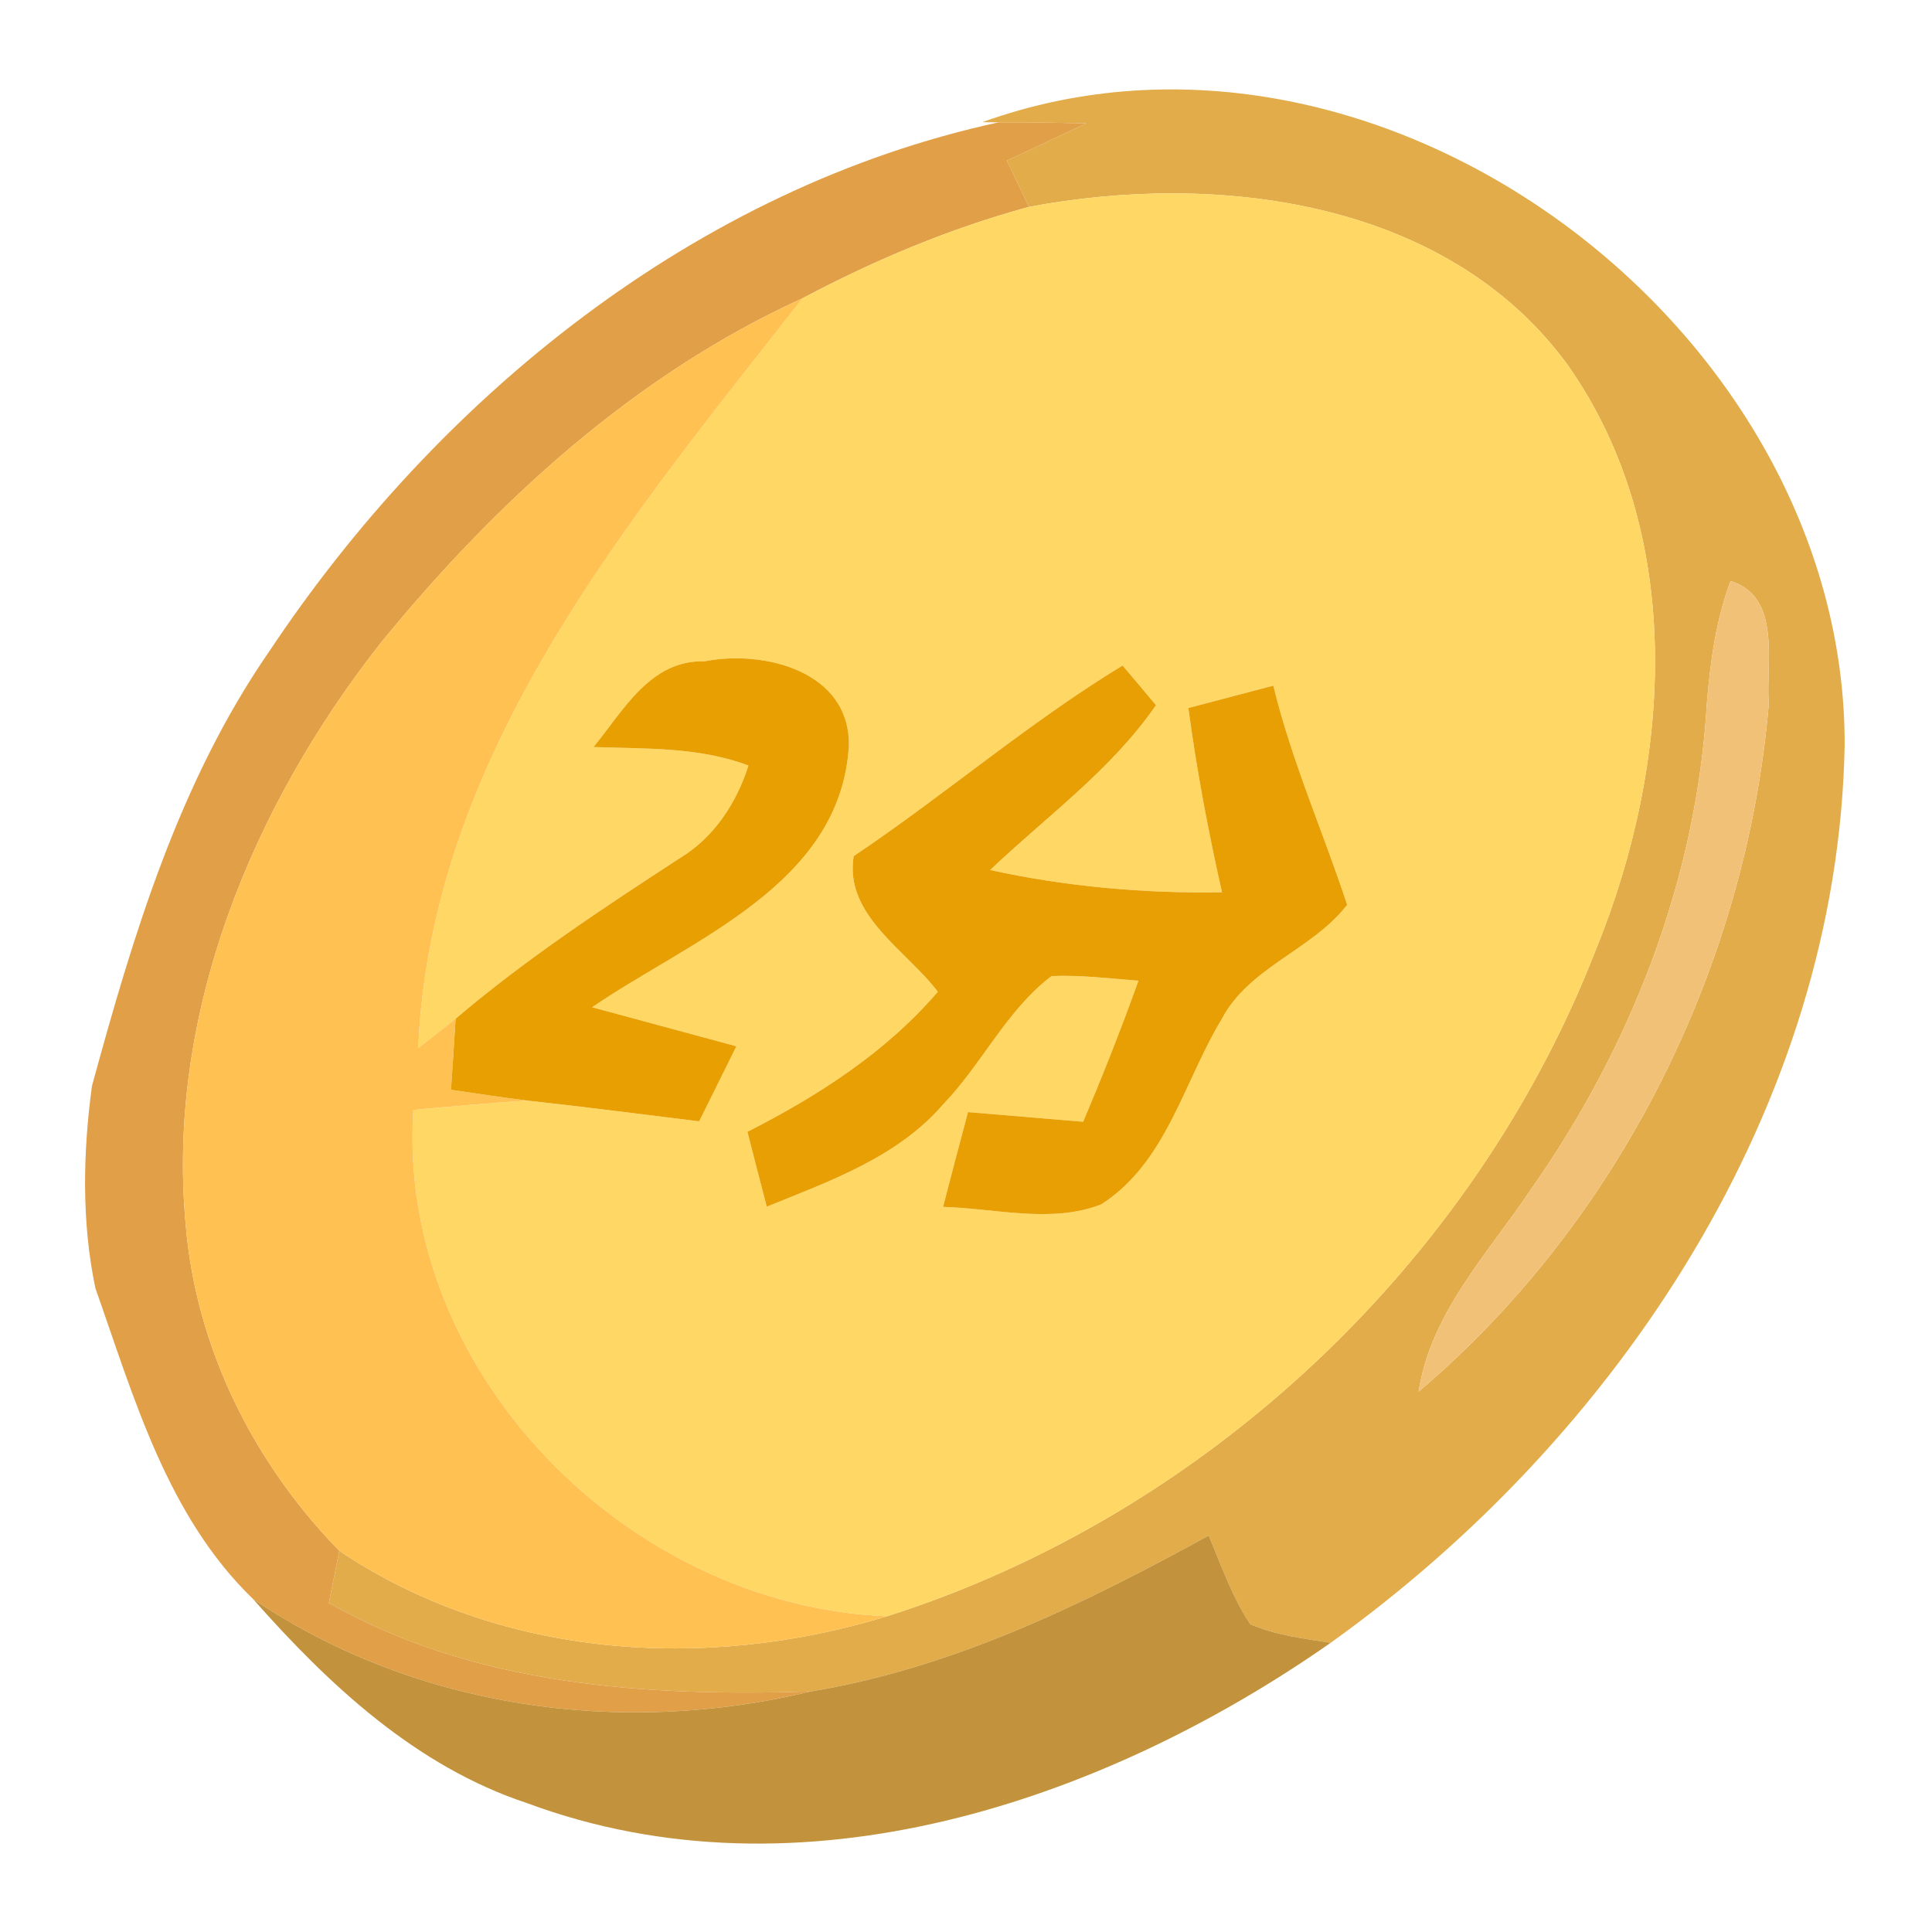 <svg xmlns="http://www.w3.org/2000/svg" width="128" height="128" version="1.1" viewBox="0 0 96 96"><g id="#e1ac49ff"><path fill="#e1ac49" d="M 48.81 6.07 C 68.55 -1.05 91.70 16.28 91.66 37.01 C 91.34 54.97 80.42 71.39 66.12 81.63 C 64.77 81.42 63.39 81.25 62.13 80.71 C 61.22 79.35 60.69 77.79 60.06 76.30 C 53.84 79.71 47.34 82.89 40.27 84.05 C 32.08 84.30 23.63 83.78 16.34 79.65 C 16.51 78.79 16.69 77.92 16.86 77.06 C 24.84 82.41 35.05 83.08 44.08 80.31 C 59.93 75.27 73.26 62.72 79.29 47.21 C 83.05 38.01 83.85 26.57 77.88 18.11 C 71.88 9.92 60.47 8.52 51.13 10.28 C 50.85 9.70 50.31 8.56 50.03 7.98 C 51.35 7.37 52.66 6.75 53.97 6.13 C 52.52 6.10 51.07 6.07 49.62 6.08 L 48.81 6.07 M 85.99 28.87 C 85.26 30.82 84.98 32.90 84.81 34.97 C 84.31 43.64 81.05 52.03 76.07 59.10 C 73.95 62.28 71.10 65.21 70.49 69.15 C 80.48 60.68 86.78 47.99 87.89 34.99 C 87.73 32.93 88.55 29.66 85.99 28.87 Z" opacity="1"/></g><g id="#e19f48fe"><path fill="#e19f48" d="M 49.62 6.08 C 51.07 6.07 52.52 6.10 53.97 6.13 C 52.66 6.75 51.35 7.37 50.03 7.98 C 50.31 8.56 50.85 9.70 51.13 10.28 C 47.22 11.34 43.46 12.92 39.88 14.82 C 31.56 18.61 24.68 24.90 18.94 31.92 C 12.54 40.04 8.25 50.39 9.23 60.88 C 9.74 66.98 12.61 72.71 16.86 77.06 C 16.69 77.92 16.51 78.79 16.34 79.65 C 23.63 83.78 32.08 84.30 40.27 84.05 C 30.86 86.32 20.65 84.90 12.57 79.45 C 8.30 75.32 6.66 69.44 4.74 64.01 C 4.05 60.72 4.12 57.28 4.57 53.96 C 6.62 46.45 8.90 38.85 13.37 32.38 C 21.77 19.75 34.58 9.34 49.62 6.08 Z" opacity="1"/></g><g id="#ffd764ff"><path fill="#ffd764" d="M 51.13 10.28 C 60.47 8.52 71.88 9.92 77.88 18.11 C 83.85 26.57 83.05 38.01 79.29 47.21 C 73.26 62.72 59.93 75.27 44.08 80.31 C 31.26 79.81 19.69 68.24 20.54 55.15 C 22.43 54.98 24.33 54.80 26.23 54.69 C 29.07 55.00 31.90 55.37 34.74 55.72 C 35.36 54.47 35.98 53.23 36.59 51.99 C 34.20 51.34 31.81 50.70 29.42 50.05 C 34.35 46.68 41.78 43.97 42.18 37.05 C 42.24 33.35 37.96 32.28 35.01 32.86 C 32.30 32.79 30.98 35.31 29.49 37.12 C 32.07 37.21 34.73 37.11 37.19 38.04 C 36.59 39.92 35.47 41.63 33.75 42.66 C 29.93 45.15 26.12 47.66 22.64 50.62 C 22.18 50.99 21.25 51.71 20.78 52.08 C 21.42 37.42 31.28 25.82 39.88 14.82 C 43.46 12.92 47.22 11.34 51.13 10.28 M 42.42 42.54 C 41.94 45.49 45.05 47.22 46.60 49.28 C 44.01 52.30 40.65 54.45 37.14 56.24 C 37.46 57.48 37.77 58.72 38.10 59.96 C 41.22 58.69 44.59 57.51 46.86 54.88 C 48.79 52.88 50.01 50.20 52.25 48.50 C 53.69 48.44 55.13 48.62 56.57 48.73 C 55.72 51.10 54.80 53.43 53.82 55.74 C 51.91 55.58 50.00 55.42 48.10 55.26 C 47.68 56.82 47.27 58.39 46.86 59.97 C 49.45 60.04 52.22 60.81 54.71 59.85 C 57.95 57.79 58.82 53.76 60.70 50.65 C 62.06 48.05 65.19 47.22 66.94 44.96 C 65.74 41.32 64.18 37.81 63.27 34.07 C 61.86 34.44 60.45 34.81 59.05 35.18 C 59.46 38.26 60.04 41.32 60.72 44.34 C 56.85 44.40 52.98 44.06 49.20 43.23 C 52.01 40.56 55.22 38.26 57.44 35.04 C 57.03 34.55 56.20 33.56 55.78 33.07 C 51.12 35.90 46.95 39.50 42.42 42.54 Z" opacity="1"/></g><g id="#ffc151ff"><path fill="#ffc151" d="M 18.94 31.92 C 24.68 24.90 31.56 18.61 39.88 14.82 C 31.28 25.82 21.42 37.42 20.78 52.08 C 21.25 51.71 22.18 50.99 22.64 50.62 C 22.57 51.80 22.49 52.98 22.41 54.15 C 23.68 54.34 24.95 54.53 26.23 54.69 C 24.33 54.80 22.43 54.98 20.54 55.15 C 19.69 68.24 31.26 79.81 44.08 80.31 C 35.05 83.08 24.84 82.41 16.86 77.06 C 12.61 72.71 9.74 66.98 9.23 60.88 C 8.25 50.39 12.54 40.04 18.94 31.92 Z" opacity="1"/></g><g id="#f1c178ff"><path fill="#f1c178" d="M 85.99 28.87 C 88.55 29.66 87.73 32.93 87.89 34.99 C 86.78 47.99 80.48 60.68 70.49 69.15 C 71.10 65.21 73.95 62.28 76.07 59.10 C 81.05 52.03 84.31 43.64 84.81 34.97 C 84.98 32.90 85.26 30.82 85.99 28.87 Z" opacity="1"/></g><g id="#e89f02ff"><path fill="#e89f02" d="M 29.49 37.12 C 30.98 35.31 32.30 32.79 35.01 32.86 C 37.96 32.28 42.24 33.35 42.18 37.05 C 41.78 43.97 34.35 46.68 29.42 50.05 C 31.81 50.70 34.20 51.34 36.59 51.99 C 35.98 53.23 35.36 54.47 34.74 55.72 C 31.90 55.37 29.07 55.00 26.23 54.69 C 24.95 54.53 23.68 54.34 22.41 54.15 C 22.49 52.98 22.57 51.80 22.64 50.62 C 26.12 47.66 29.93 45.15 33.75 42.66 C 35.47 41.63 36.59 39.92 37.19 38.04 C 34.73 37.11 32.07 37.21 29.49 37.12 Z" opacity="1"/></g><g id="#e89f03ff"><path fill="#e89f03" d="M 42.42 42.54 C 46.95 39.50 51.12 35.90 55.78 33.07 C 56.20 33.56 57.03 34.55 57.44 35.04 C 55.22 38.26 52.01 40.56 49.20 43.23 C 52.98 44.06 56.85 44.40 60.72 44.34 C 60.04 41.32 59.46 38.26 59.05 35.18 C 60.45 34.81 61.86 34.44 63.27 34.07 C 64.18 37.81 65.74 41.32 66.94 44.96 C 65.19 47.22 62.06 48.05 60.70 50.65 C 58.82 53.76 57.95 57.79 54.71 59.85 C 52.22 60.81 49.45 60.04 46.86 59.97 C 47.27 58.39 47.68 56.82 48.10 55.26 C 50.00 55.42 51.91 55.58 53.82 55.74 C 54.80 53.43 55.72 51.10 56.57 48.73 C 55.13 48.62 53.69 48.44 52.25 48.50 C 50.01 50.20 48.79 52.88 46.86 54.88 C 44.59 57.51 41.22 58.69 38.10 59.96 C 37.77 58.72 37.46 57.48 37.14 56.24 C 40.65 54.45 44.01 52.30 46.60 49.28 C 45.05 47.22 41.94 45.49 42.42 42.54 Z" opacity="1"/></g><g id="#c2933cff"><path fill="#c2933c" d="M 40.27 84.05 C 47.34 82.89 53.84 79.71 60.06 76.30 C 60.69 77.79 61.22 79.35 62.13 80.71 C 63.39 81.25 64.77 81.42 66.12 81.63 C 54.79 89.55 39.74 94.63 26.20 89.60 C 20.68 87.78 16.34 83.72 12.57 79.45 C 20.65 84.90 30.86 86.32 40.27 84.05 Z" opacity="1"/></g></svg>